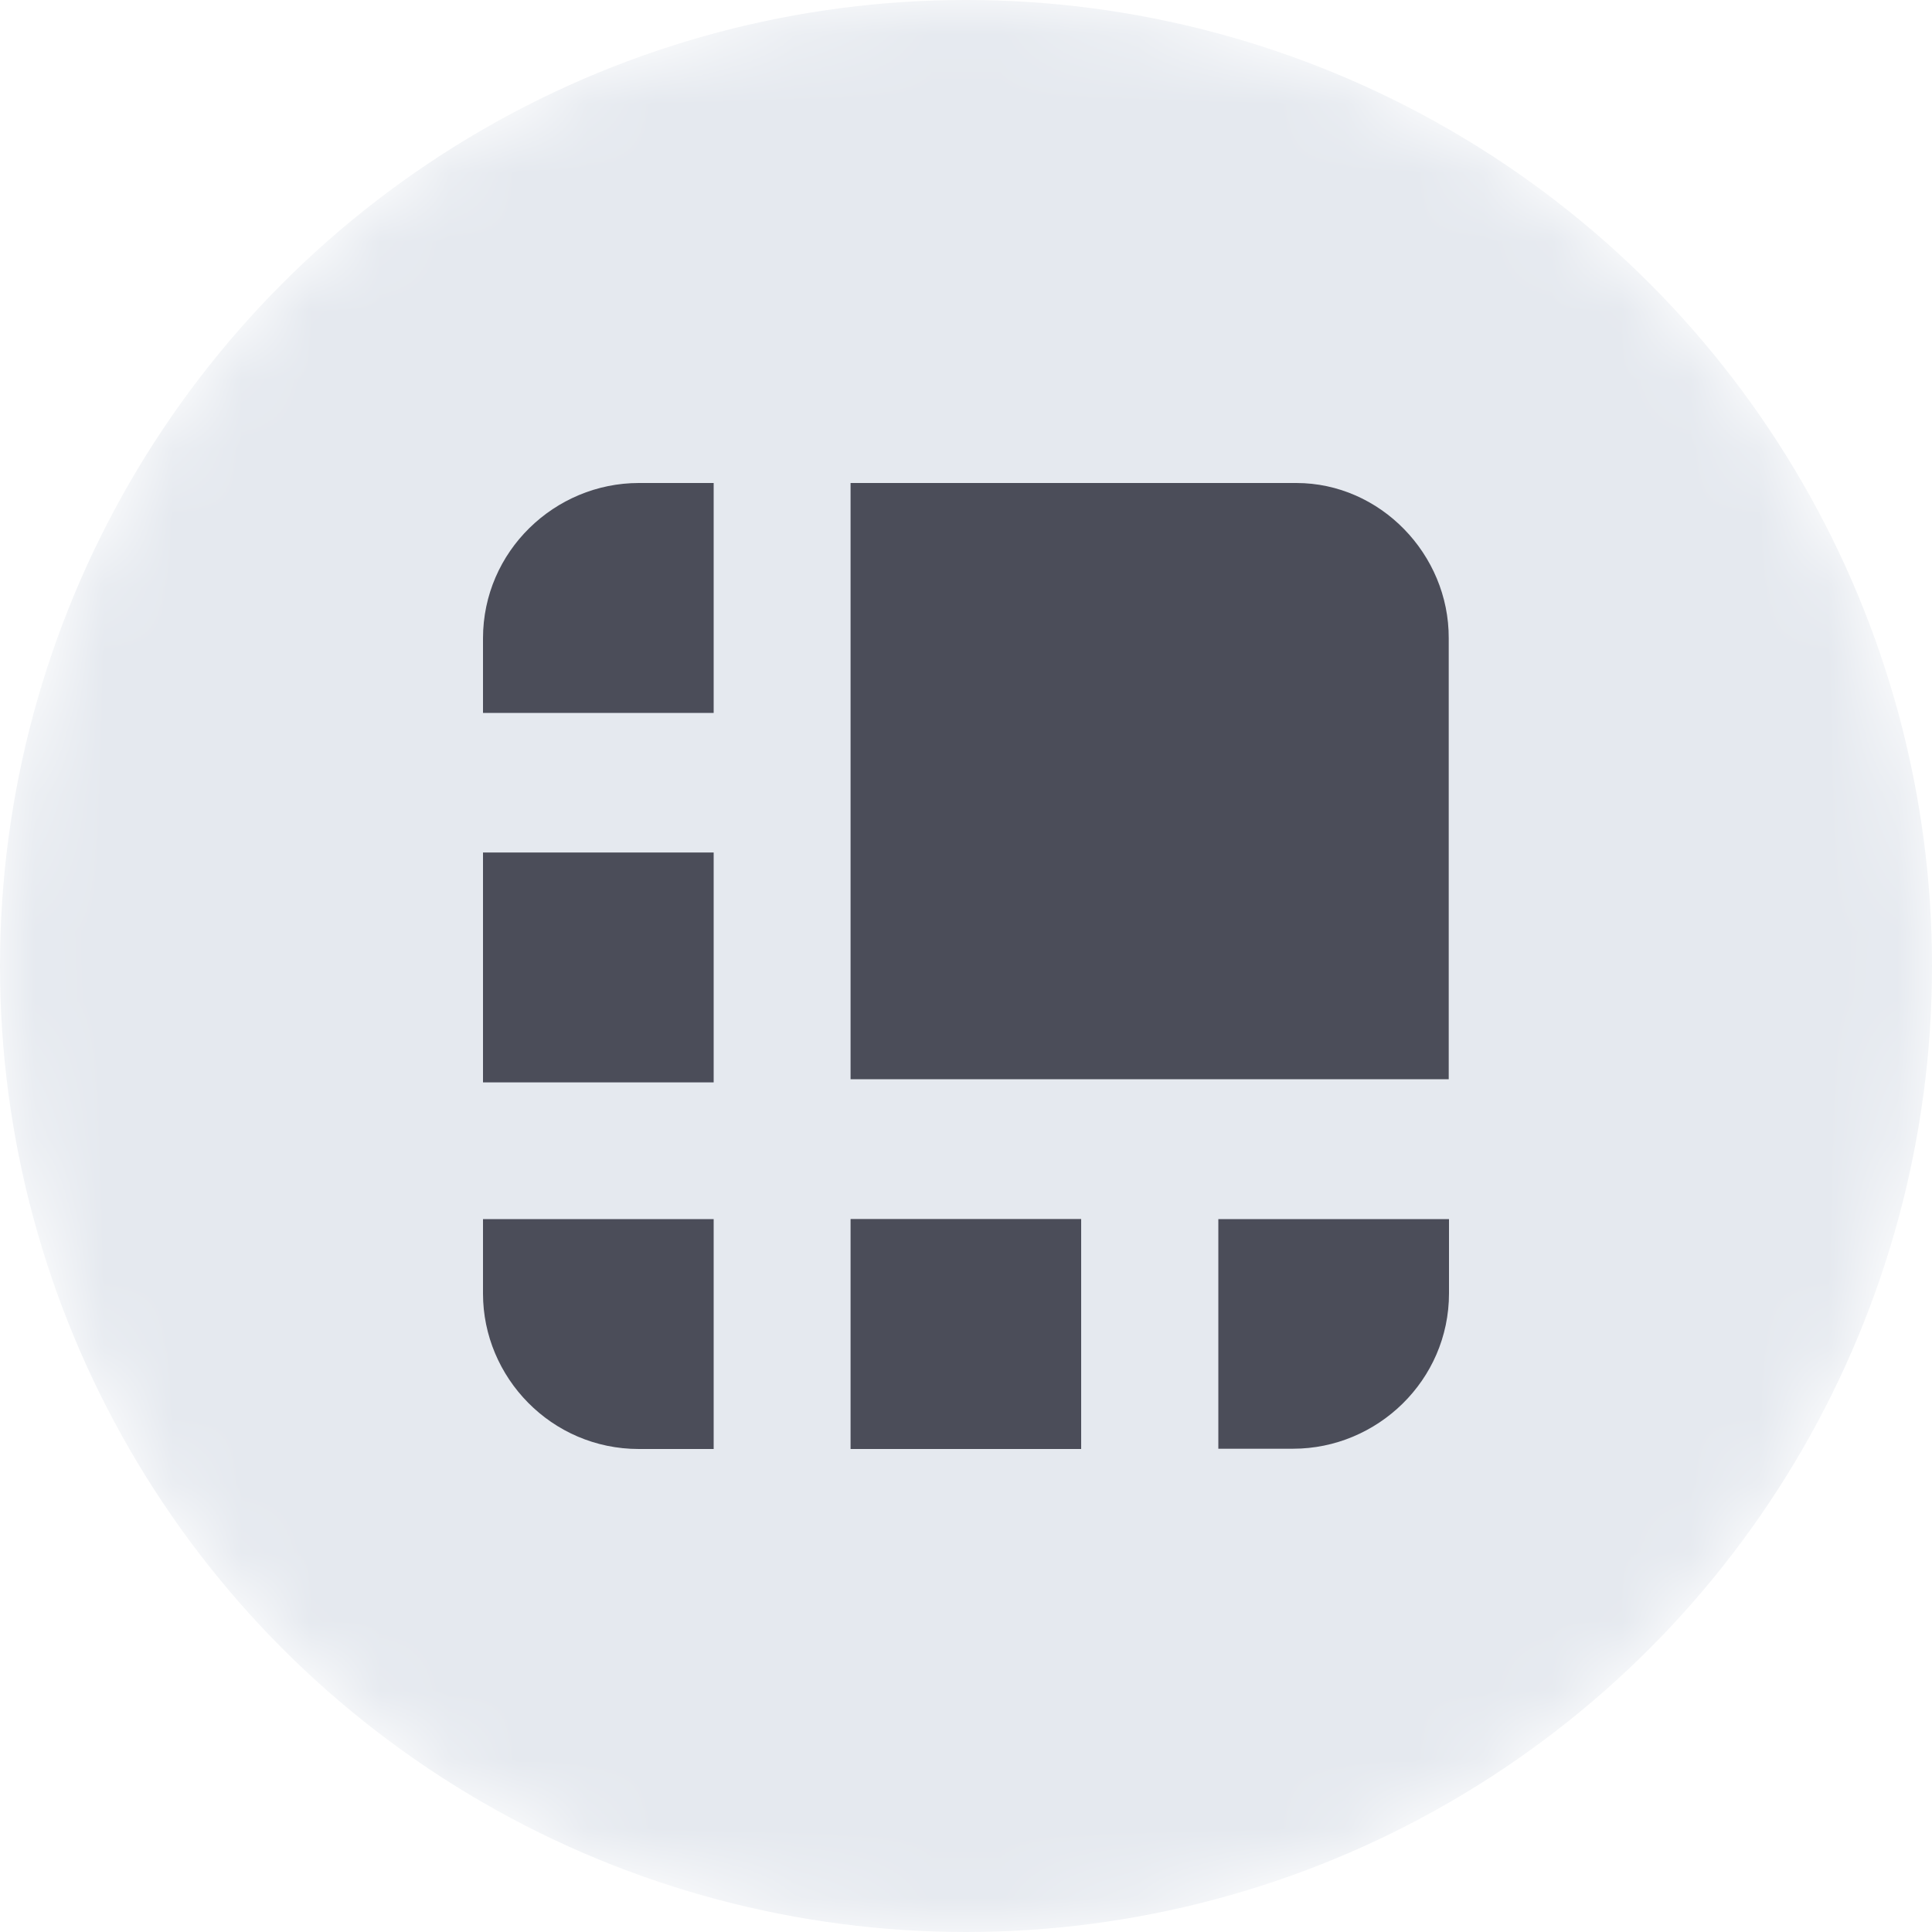<svg xmlns="http://www.w3.org/2000/svg" width="28" height="28" fill="none" viewBox="0 0 28 28"><mask id="mask0_8862:20923" width="28" height="28" x="0" y="0" maskUnits="userSpaceOnUse" style="mask-type:alpha"><circle cx="14" cy="14" r="14" fill="#C4C4C4"/></mask><g mask="url(#mask0_8862:20923)"><circle cx="14" cy="14" r="14" fill="#E5E9EF"/><path fill="#4B4D59" d="M18.787 7H12.327V15.641H20.996V9.248C21 8.035 20.005 7 18.787 7ZM10.343 7H9.259C8.042 7 7 7.988 7 9.252V10.332H10.343V7ZM7 12.355H10.343V15.687H7V12.355ZM17.657 20.996H18.74C19.958 20.996 21 20.007 21 18.744V17.668H17.657V20.996ZM12.327 17.667H15.669V21H12.327V17.667ZM7 17.668V18.748C7 19.962 7.991 21 9.259 21H10.343V17.668H7Z"/></g></svg>